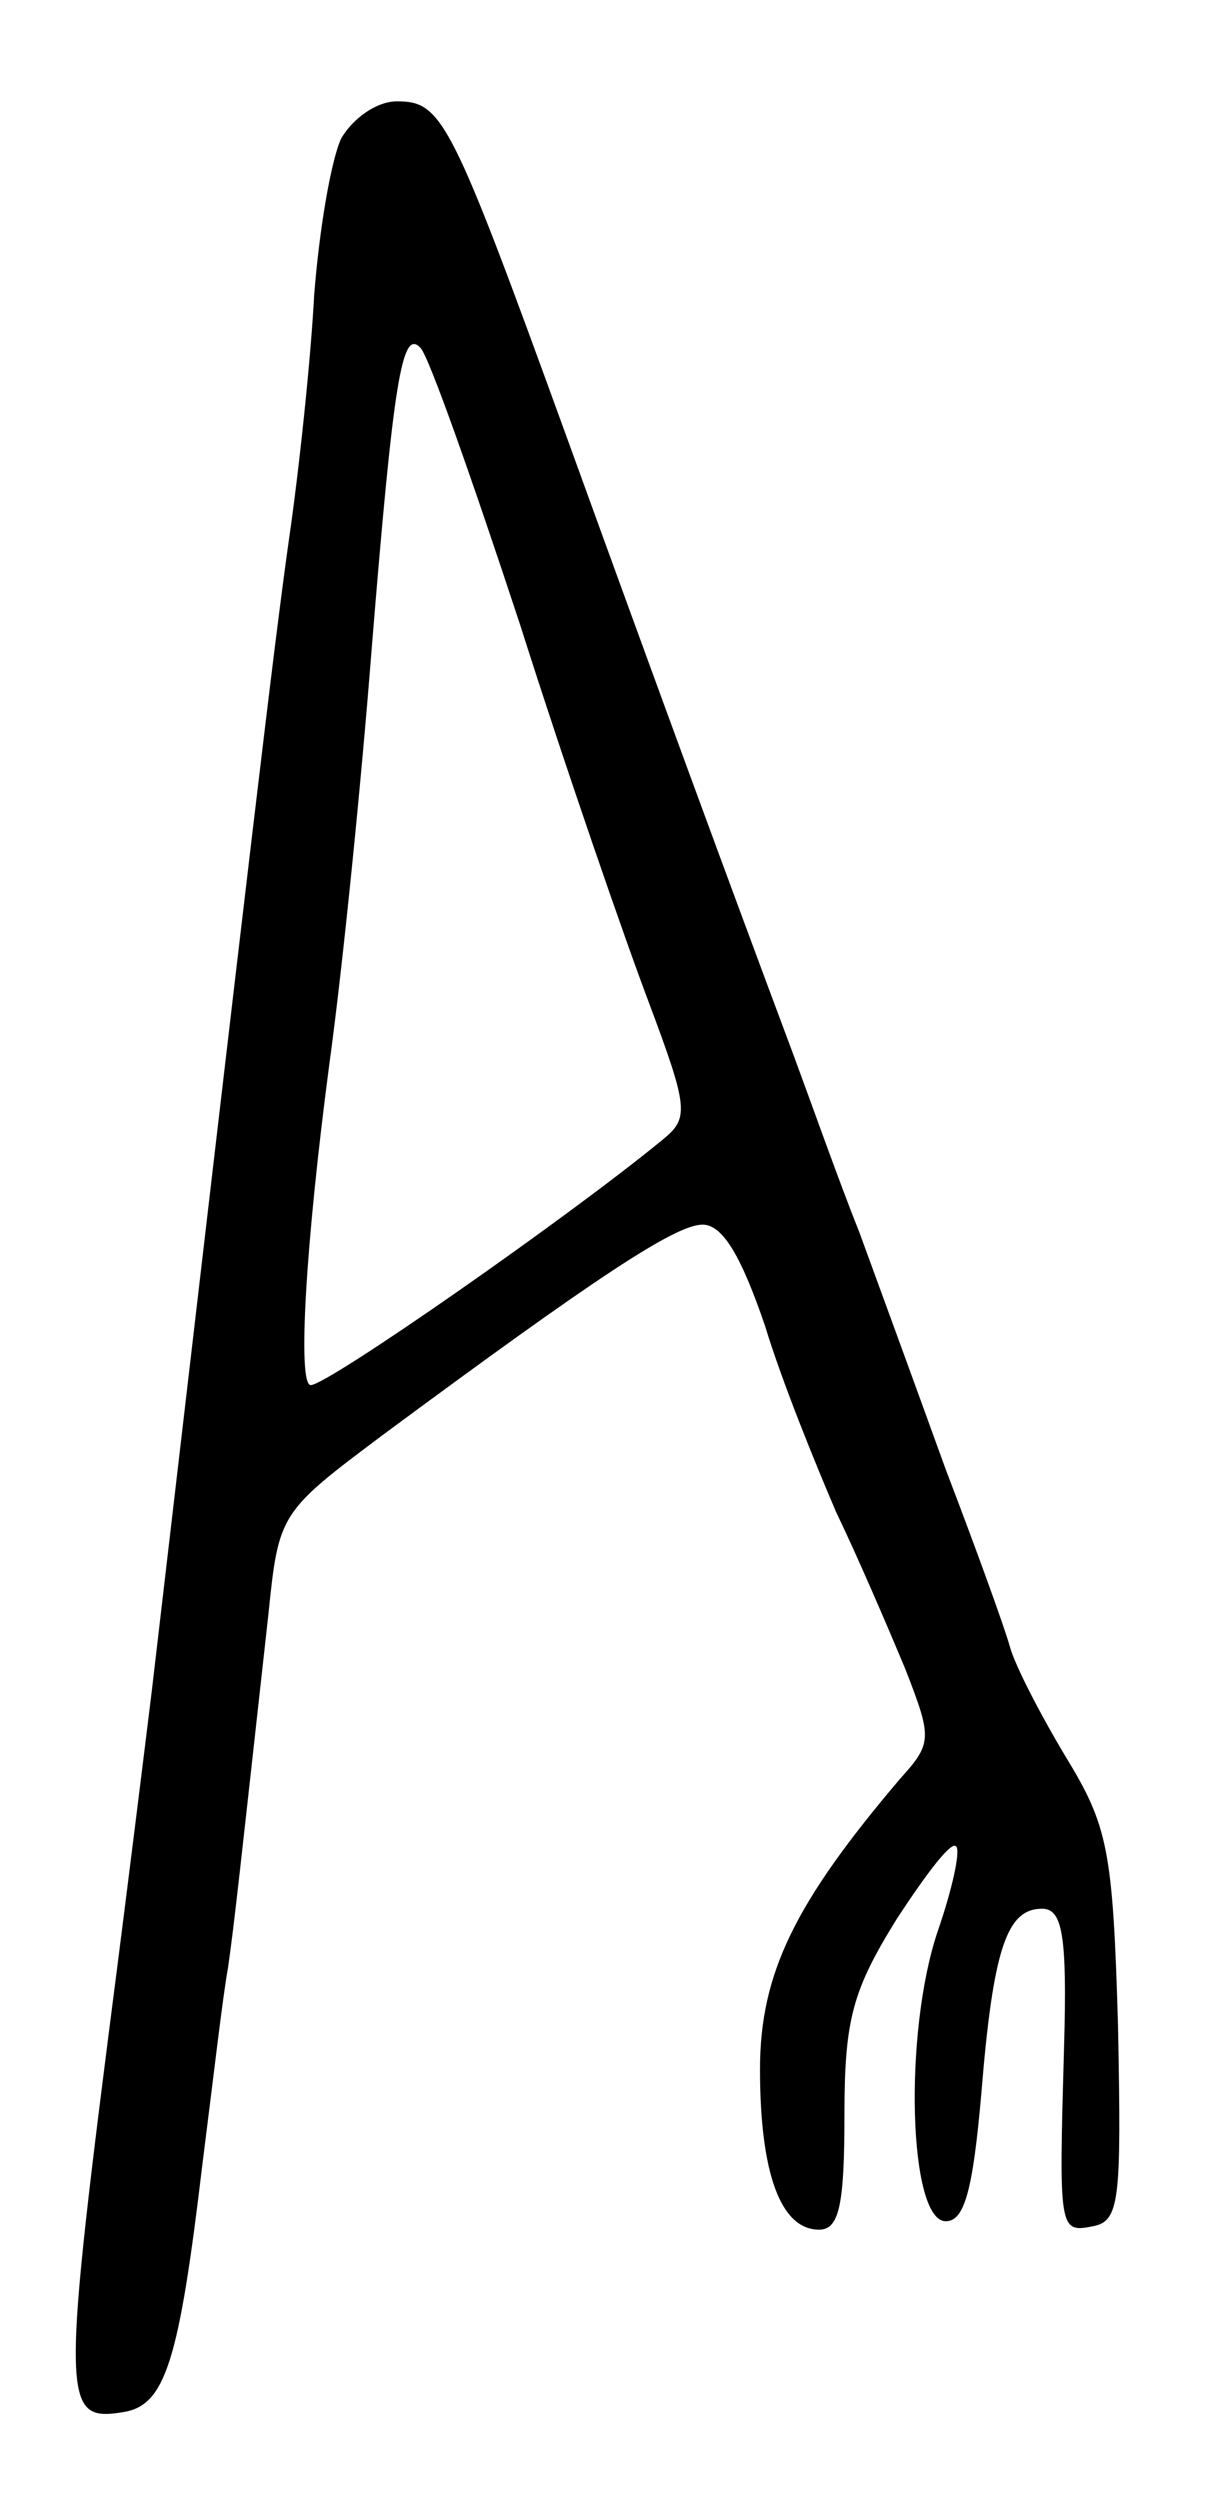 <?xml version="1.0" standalone="no"?>
<!DOCTYPE svg PUBLIC "-//W3C//DTD SVG 20010904//EN"
 "http://www.w3.org/TR/2001/REC-SVG-20010904/DTD/svg10.dtd">
<svg version="1.0" xmlns="http://www.w3.org/2000/svg"
 width="72pt" height="148pt" viewBox="0 0 72 148"
 preserveAspectRatio="xMidYMid meet">
<g transform="translate(0,148) scale(0.1,-0.1)"
fill="#000000" stroke="none">
<path d="M202 1398 c-6 -13 -13 -54 -16 -93 -2 -38 -9 -104 -15 -145 -9 -64
-22 -175 -81 -680 -5 -41 -14 -113 -20 -160 -34 -264 -34 -274 3 -268 25 4 33
30 47 148 6 47 12 99 15 115 4 28 7 57 24 210 6 59 7 60 67 105 127 94 174
125 190 125 12 0 23 -19 37 -60 10 -33 30 -82 42 -110 13 -27 31 -69 41 -93
16 -41 16 -44 -3 -65 -62 -73 -83 -115 -83 -172 0 -61 12 -95 35 -95 12 0 15
15 15 68 0 57 5 74 31 116 17 26 32 46 35 43 3 -2 -2 -25 -11 -51 -20 -60 -17
-171 5 -171 11 0 16 18 21 75 7 86 15 110 36 110 12 0 15 -15 13 -83 -3 -107
-3 -109 17 -105 16 3 17 15 15 118 -3 105 -6 119 -31 160 -15 25 -30 54 -33
65 -3 11 -20 58 -38 105 -17 47 -40 110 -51 140 -12 30 -29 78 -39 105 -40
107 -80 216 -134 365 -69 190 -74 200 -101 200 -12 0 -26 -10 -33 -22z m106
-288 c27 -85 62 -186 76 -223 24 -64 24 -69 8 -82 -56 -46 -198 -145 -208
-145 -8 0 -3 84 11 190 8 58 19 168 25 245 13 160 18 191 29 179 5 -5 31 -79
59 -164z"/>
</g>
</svg>
